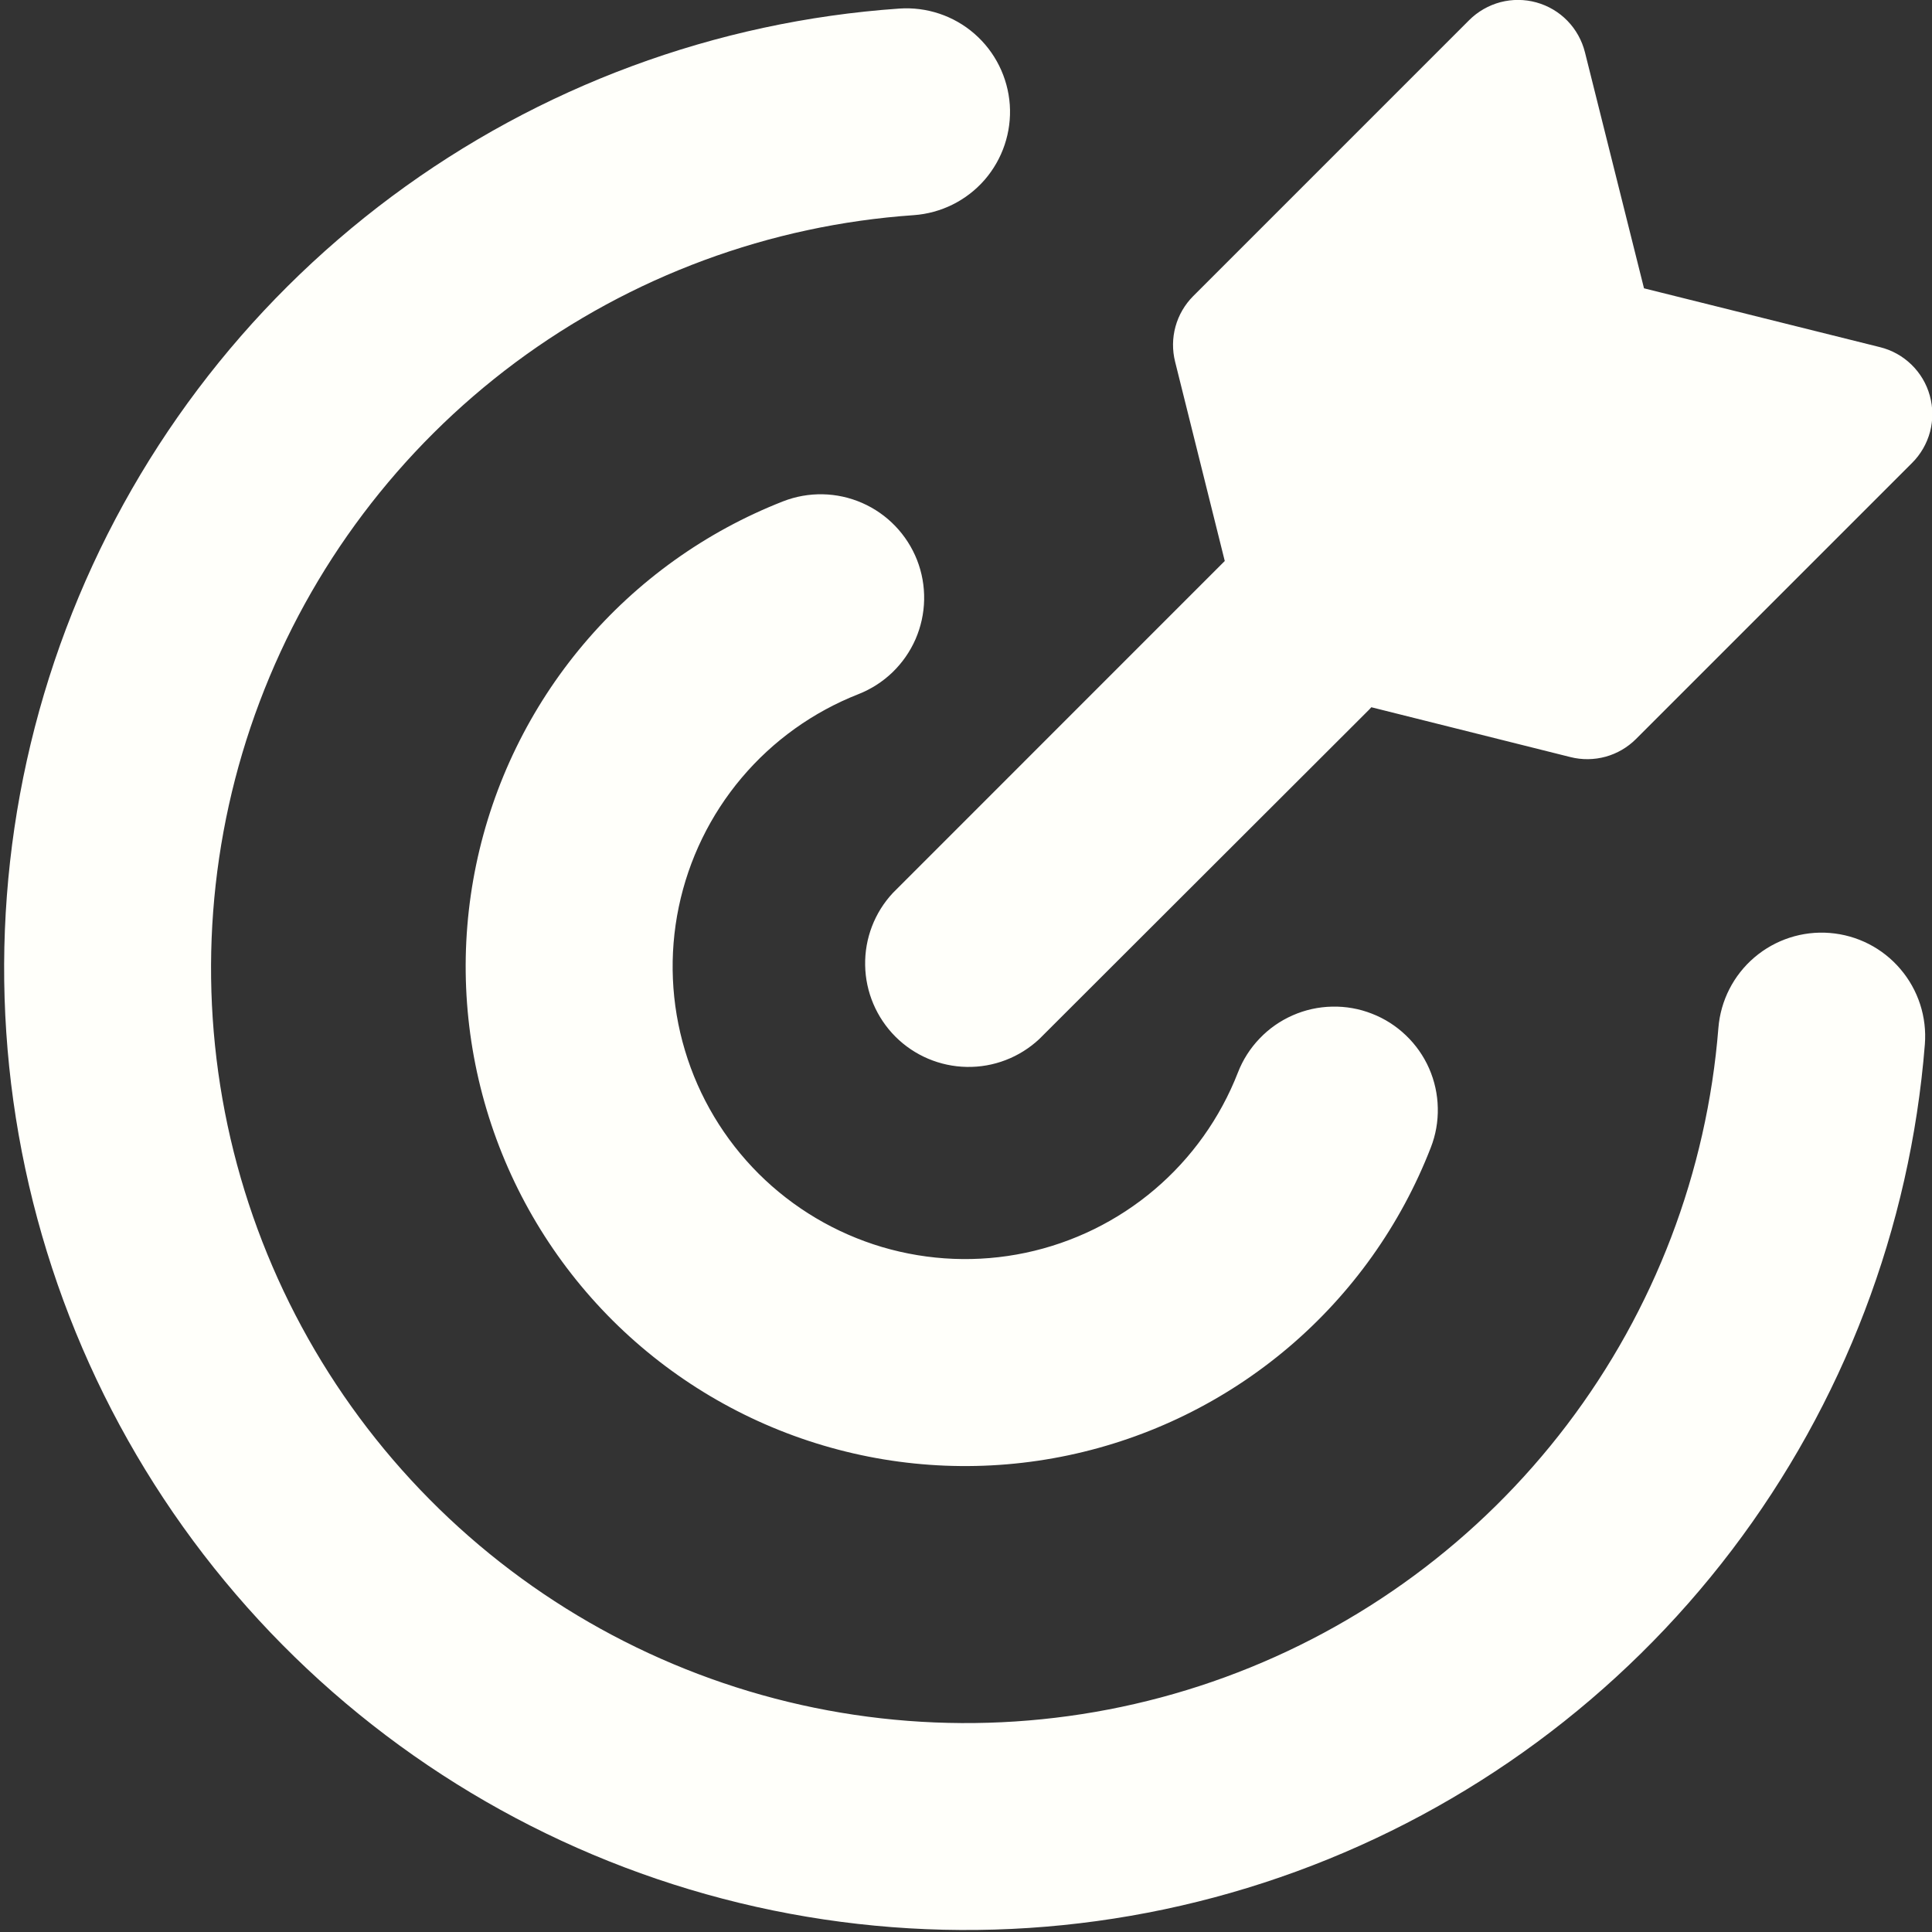 <svg width="30" height="30" viewBox="0 0 30 30" fill="none" xmlns="http://www.w3.org/2000/svg">
<rect x="0" y="0" width="30" height="30" fill="#333333" stroke="none"/>
<g clip-path="url(#clip0_1418_3620)">
<path fill-rule="evenodd" clip-rule="evenodd" d="M24.611 0.812C24.565 0.628 24.471 0.459 24.339 0.323C24.207 0.187 24.041 0.089 23.858 0.038C23.675 -0.013 23.482 -0.014 23.298 0.034C23.115 0.083 22.947 0.179 22.813 0.313L18.527 4.599C18.397 4.73 18.302 4.892 18.253 5.071C18.204 5.249 18.202 5.437 18.247 5.617L19.018 8.711C19.008 8.721 18.998 8.731 18.988 8.741L13.865 13.865C13.581 14.169 13.426 14.572 13.434 14.989C13.441 15.405 13.61 15.802 13.904 16.097C14.198 16.391 14.596 16.56 15.012 16.567C15.428 16.575 15.831 16.42 16.136 16.136L21.264 11.015C21.274 11.004 21.284 10.993 21.294 10.982L24.386 11.756C24.565 11.801 24.753 11.799 24.932 11.75C25.11 11.701 25.273 11.606 25.404 11.475L29.689 7.19C29.824 7.056 29.921 6.888 29.97 6.704C30.018 6.52 30.017 6.327 29.966 6.144C29.916 5.96 29.817 5.794 29.68 5.661C29.544 5.529 29.375 5.435 29.19 5.39L25.528 4.477L24.611 0.812ZM15.68 1.627C15.709 2.052 15.568 2.471 15.289 2.793C15.009 3.114 14.613 3.311 14.188 3.341C11.949 3.496 9.802 4.291 8.001 5.63C6.201 6.97 4.823 8.799 4.031 10.899C3.239 12.998 3.067 15.281 3.534 17.476C4.002 19.671 5.09 21.686 6.669 23.281C8.247 24.876 10.251 25.984 12.441 26.474C14.631 26.963 16.916 26.814 19.024 26.043C21.132 25.272 22.974 23.913 24.331 22.126C25.689 20.339 26.505 18.2 26.683 15.963C26.717 15.537 26.918 15.143 27.243 14.866C27.567 14.59 27.988 14.453 28.413 14.487C28.839 14.521 29.233 14.722 29.509 15.047C29.786 15.371 29.923 15.792 29.889 16.218C29.662 19.068 28.622 21.793 26.892 24.07C25.162 26.347 22.814 28.079 20.128 29.061C17.443 30.043 14.532 30.233 11.741 29.609C8.951 28.985 6.398 27.573 4.386 25.541C2.374 23.509 0.988 20.942 0.392 18.145C-0.204 15.349 0.016 12.44 1.025 9.764C2.033 7.088 3.789 4.759 6.083 3.051C8.377 1.344 11.113 0.331 13.965 0.133C14.39 0.104 14.81 0.244 15.131 0.524C15.453 0.804 15.65 1.202 15.68 1.627ZM14.24 8.696C14.317 8.893 14.354 9.102 14.35 9.313C14.346 9.525 14.3 9.733 14.216 9.926C14.131 10.12 14.009 10.294 13.857 10.441C13.705 10.587 13.525 10.702 13.329 10.779C12.626 11.055 12.003 11.501 11.516 12.078C11.029 12.655 10.694 13.344 10.54 14.083C10.386 14.822 10.419 15.588 10.636 16.311C10.852 17.034 11.246 17.692 11.78 18.225C12.315 18.758 12.974 19.149 13.697 19.364C14.421 19.578 15.187 19.609 15.926 19.453C16.664 19.297 17.352 18.96 17.928 18.471C18.503 17.983 18.948 17.358 19.222 16.655C19.298 16.458 19.413 16.278 19.559 16.126C19.705 15.973 19.879 15.851 20.073 15.766C20.266 15.681 20.474 15.635 20.685 15.631C20.896 15.626 21.106 15.663 21.302 15.74C21.499 15.816 21.679 15.931 21.831 16.077C21.984 16.223 22.106 16.397 22.191 16.59C22.276 16.784 22.322 16.992 22.326 17.203C22.331 17.414 22.294 17.624 22.217 17.82C21.75 19.022 20.991 20.088 20.008 20.922C19.025 21.756 17.85 22.332 16.588 22.598C15.327 22.864 14.019 22.812 12.783 22.445C11.547 22.079 10.422 21.41 9.509 20.5C8.597 19.589 7.925 18.466 7.556 17.23C7.187 15.995 7.131 14.688 7.394 13.426C7.657 12.164 8.23 10.987 9.062 10.002C9.894 9.017 10.959 8.255 12.159 7.785C12.556 7.63 12.998 7.639 13.388 7.81C13.778 7.981 14.084 8.3 14.24 8.696Z" fill="#FFFFFA"/>
</g>
<defs>
<clipPath id="clip0_1418_3620">
<rect width="30" height="30" fill="white"/>
</clipPath>
</defs>
</svg>
